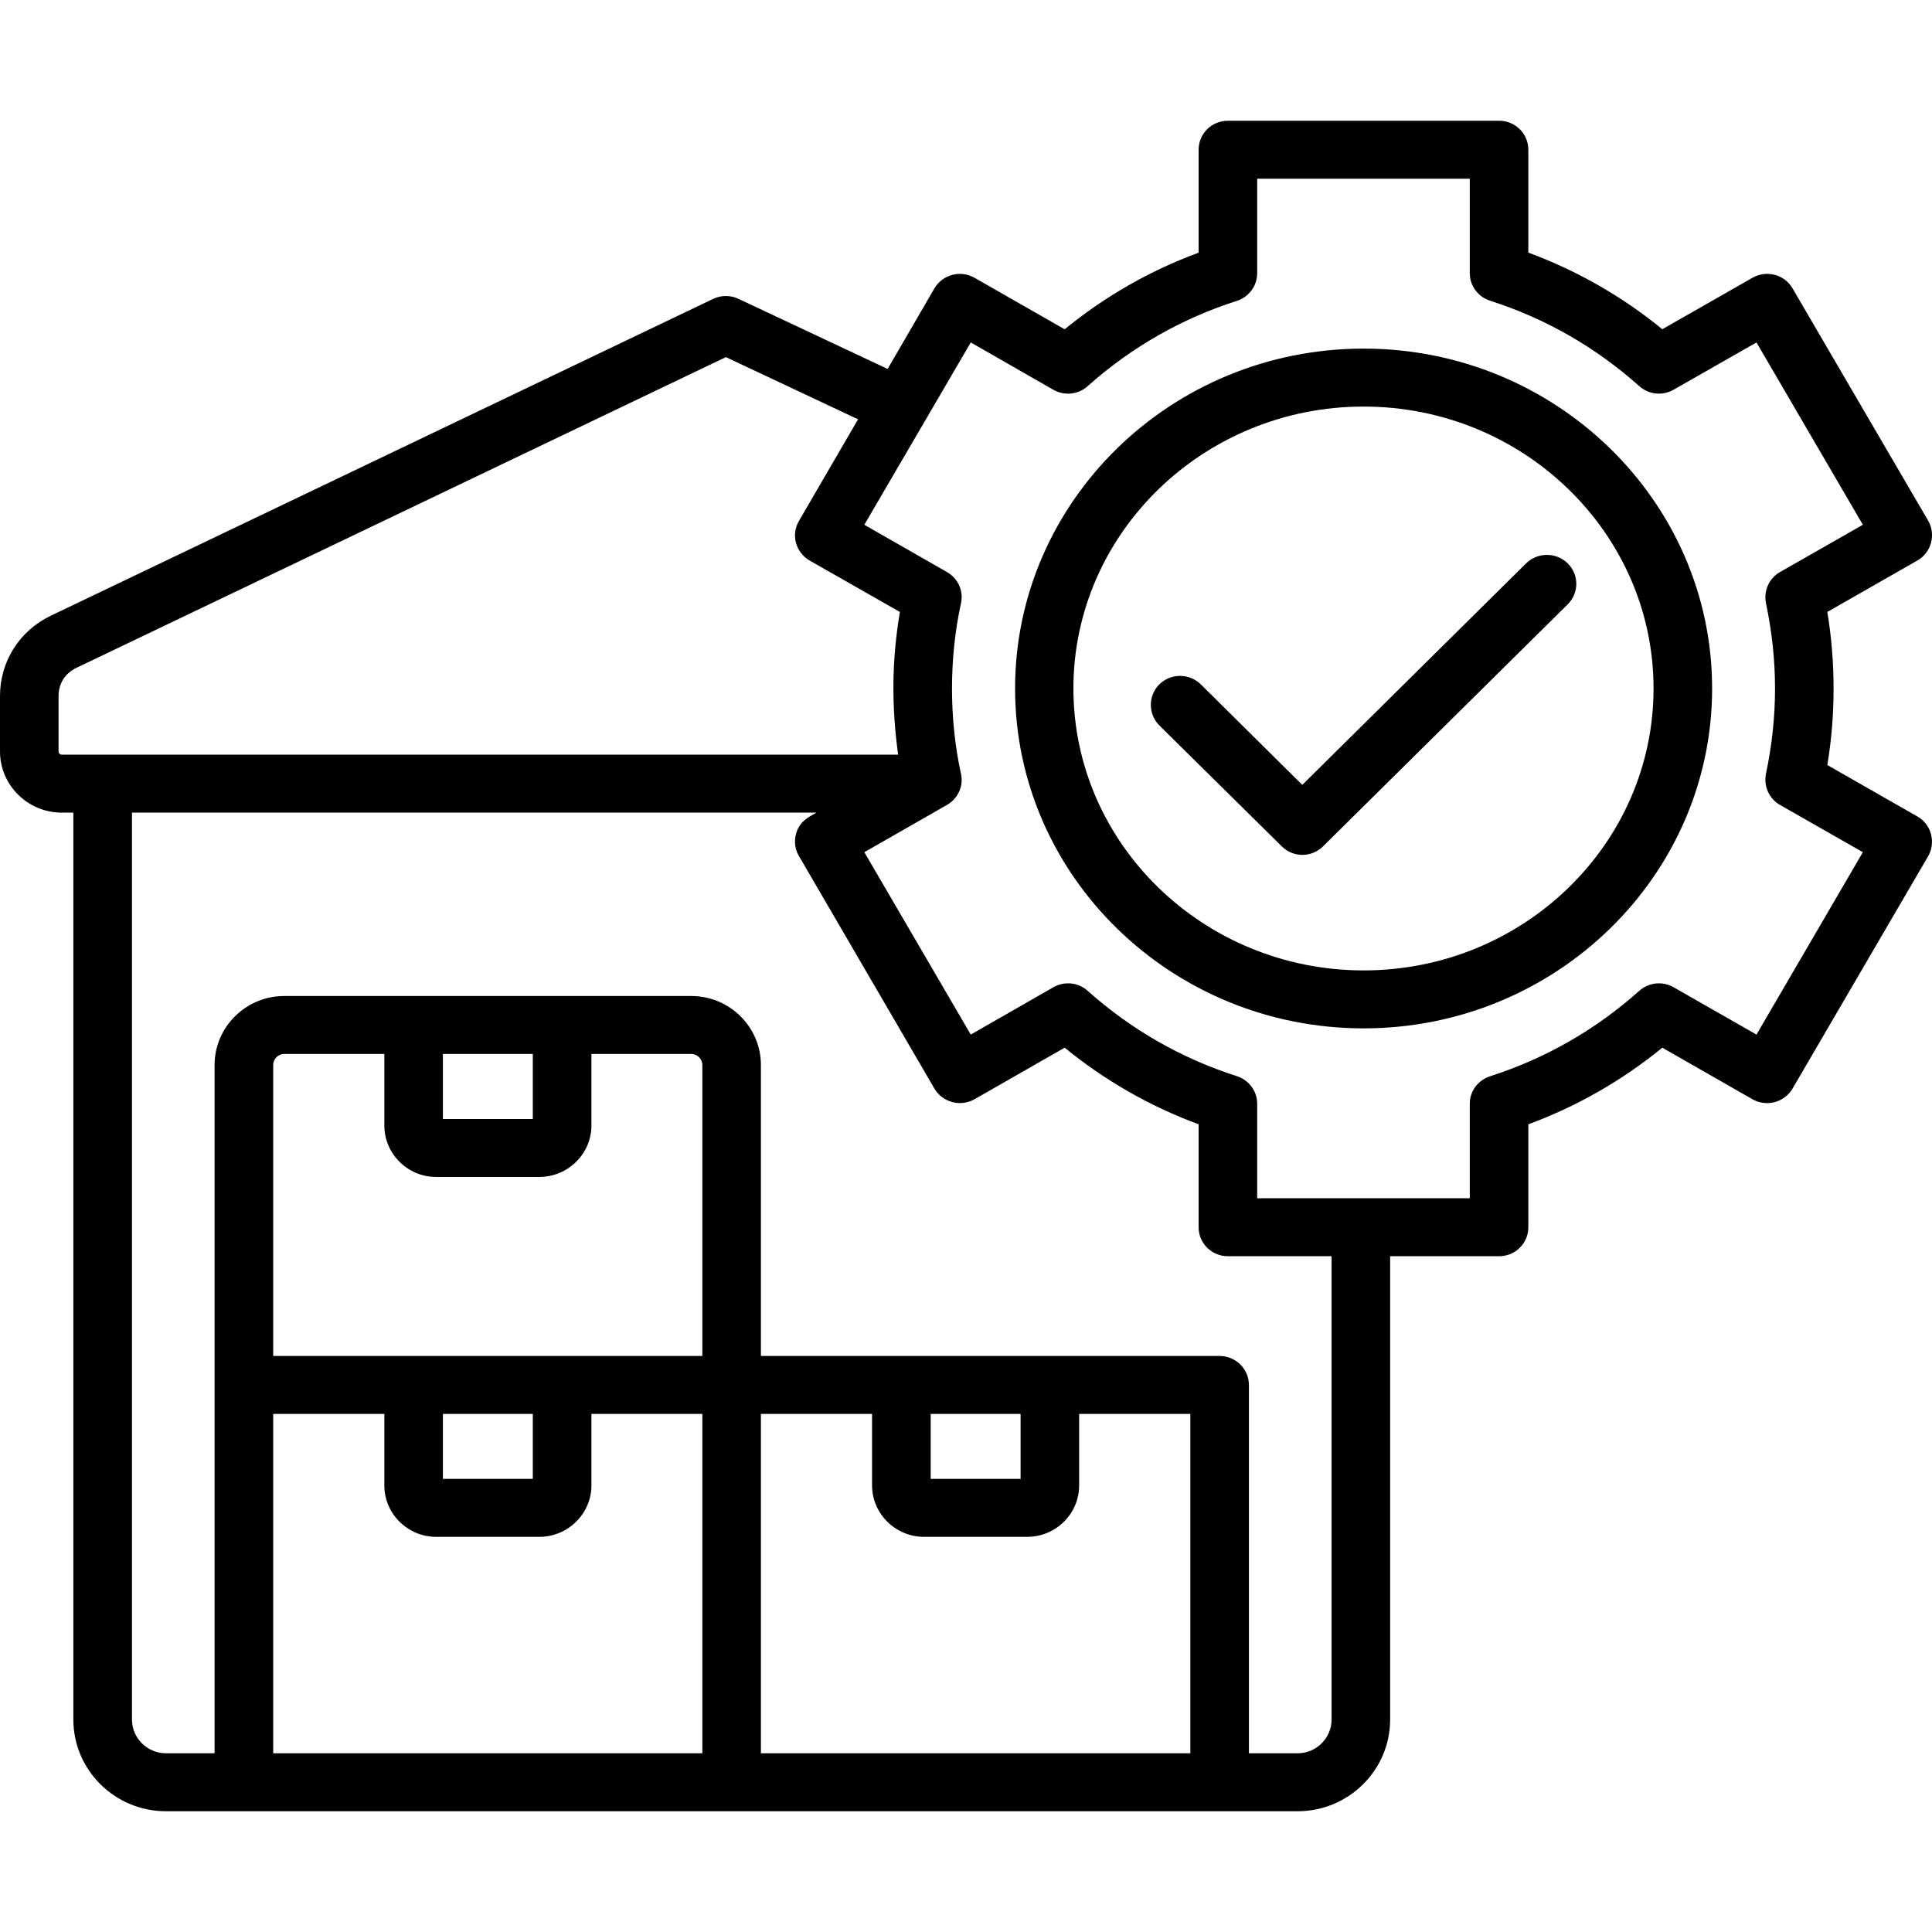 <svg width="32" height="32" viewBox="0 0 32 32" fill="none" xmlns="http://www.w3.org/2000/svg">
<path fill-rule="evenodd" clip-rule="evenodd" d="M25.966 9.331C26.156 9.519 26.156 9.822 25.966 10.01L21.914 14.018C21.725 14.205 21.421 14.208 21.23 14.018L19.201 12.014C19.015 11.827 19.015 11.523 19.201 11.336C19.392 11.148 19.699 11.148 19.89 11.336L21.57 13L25.277 9.331C25.468 9.144 25.775 9.144 25.966 9.331ZM22.586 16.073C25.232 16.073 27.388 13.978 27.388 11.403C27.388 8.829 25.232 6.734 22.586 6.734C19.936 6.734 17.779 8.829 17.779 11.403C17.779 13.978 19.936 16.073 22.586 16.073ZM22.586 5.774C19.401 5.774 16.813 8.299 16.813 11.403C16.813 14.508 19.401 17.033 22.586 17.033C25.767 17.033 28.358 14.508 28.358 11.403C28.358 8.299 25.767 5.774 22.586 5.774ZM29.093 17.136L30.855 14.115L29.482 13.332C29.3 13.228 29.209 13.019 29.25 12.816C29.45 11.863 29.45 10.944 29.25 9.991C29.209 9.787 29.3 9.579 29.482 9.475L30.855 8.692L29.093 5.672L27.72 6.455C27.537 6.56 27.309 6.536 27.152 6.396C26.43 5.752 25.601 5.276 24.684 4.982C24.481 4.918 24.344 4.734 24.344 4.525V2.96H20.823V4.526C20.823 4.734 20.686 4.919 20.487 4.983C19.571 5.276 18.737 5.752 18.015 6.396C17.862 6.536 17.63 6.56 17.447 6.456L16.079 5.672L14.316 8.692L15.685 9.475C15.867 9.579 15.963 9.787 15.917 9.991C15.719 10.893 15.718 11.913 15.917 12.817C15.963 13.019 15.867 13.228 15.685 13.332L14.316 14.115L16.079 17.136L17.447 16.352C17.63 16.247 17.862 16.271 18.015 16.411C18.737 17.055 19.567 17.53 20.487 17.825C20.686 17.889 20.823 18.073 20.823 18.281V19.847H24.344V18.281C24.344 18.073 24.481 17.889 24.684 17.825C25.601 17.53 26.43 17.055 27.152 16.411C27.309 16.271 27.537 16.247 27.72 16.352L29.093 17.136ZM22.055 28.481V20.807H20.338C20.068 20.807 19.853 20.592 19.853 20.327V18.622C19.044 18.323 18.302 17.898 17.634 17.353L16.141 18.207C15.909 18.339 15.612 18.258 15.477 18.031L13.234 14.18C13.167 14.069 13.151 13.938 13.184 13.815C13.239 13.611 13.371 13.544 13.524 13.46H2.186V28.481C2.186 28.789 2.439 29.04 2.75 29.04H3.554V17.64C3.554 17.01 4.073 16.497 4.707 16.497H11.45C12.085 16.497 12.603 17.01 12.603 17.64V22.459H20.201C20.466 22.459 20.686 22.674 20.686 22.939V29.04H21.491C21.802 29.04 22.055 28.789 22.055 28.481ZM4.525 23.419H6.366V24.603C6.366 25.072 6.752 25.455 7.224 25.455H8.933C9.406 25.455 9.796 25.072 9.796 24.603V23.419H11.633V29.04H4.525V23.419ZM7.336 23.419H8.825V24.495H7.336V23.419ZM15.307 25.455H17.012C17.489 25.455 17.874 25.072 17.874 24.603V23.419H19.716V29.04H12.603V23.419H14.444V24.603C14.445 25.072 14.83 25.455 15.307 25.455ZM15.415 23.419H16.904V24.495H15.415V23.419ZM7.224 19.494H8.933C9.406 19.494 9.796 19.112 9.796 18.641V17.457H11.45C11.55 17.457 11.633 17.539 11.633 17.64V22.459H4.525V17.64C4.525 17.539 4.607 17.457 4.707 17.457H6.366V18.641C6.366 19.112 6.752 19.494 7.224 19.494ZM7.336 17.457H8.825V18.534H7.336V17.457ZM0.97 12.446V11.528C0.97 11.321 1.078 11.15 1.269 11.06L12.023 5.915L14.212 6.945L13.234 8.627C13.097 8.857 13.18 9.15 13.408 9.283L14.905 10.136C14.769 10.943 14.765 11.691 14.876 12.5H1.024C0.995 12.5 0.97 12.475 0.97 12.446ZM31.759 13.524L30.266 12.671C30.405 11.85 30.404 10.957 30.266 10.136L31.759 9.283C31.991 9.151 32.066 8.852 31.938 8.627L29.69 4.776C29.557 4.546 29.258 4.468 29.026 4.601L27.533 5.453C26.866 4.908 26.123 4.483 25.314 4.184V2.48C25.314 2.215 25.099 2 24.829 2H20.338C20.068 2 19.853 2.215 19.853 2.48V4.185C19.044 4.483 18.302 4.909 17.634 5.454L16.141 4.601C15.908 4.467 15.612 4.549 15.477 4.776L14.702 6.111L12.23 4.949C12.097 4.887 11.944 4.887 11.811 4.951L0.846 10.196C0.323 10.445 0 10.955 0 11.528V12.446C0 13.005 0.46 13.46 1.024 13.46H1.215V28.481C1.215 29.319 1.903 30 2.75 30H21.491C22.337 30 23.025 29.319 23.025 28.481V20.807H24.829C25.099 20.807 25.314 20.592 25.314 20.327V18.622C26.123 18.323 26.865 17.898 27.533 17.353L29.026 18.207C29.258 18.339 29.553 18.261 29.69 18.031L31.937 14.18C32.067 13.954 31.989 13.653 31.759 13.524Z" fill="black"/>
</svg>

